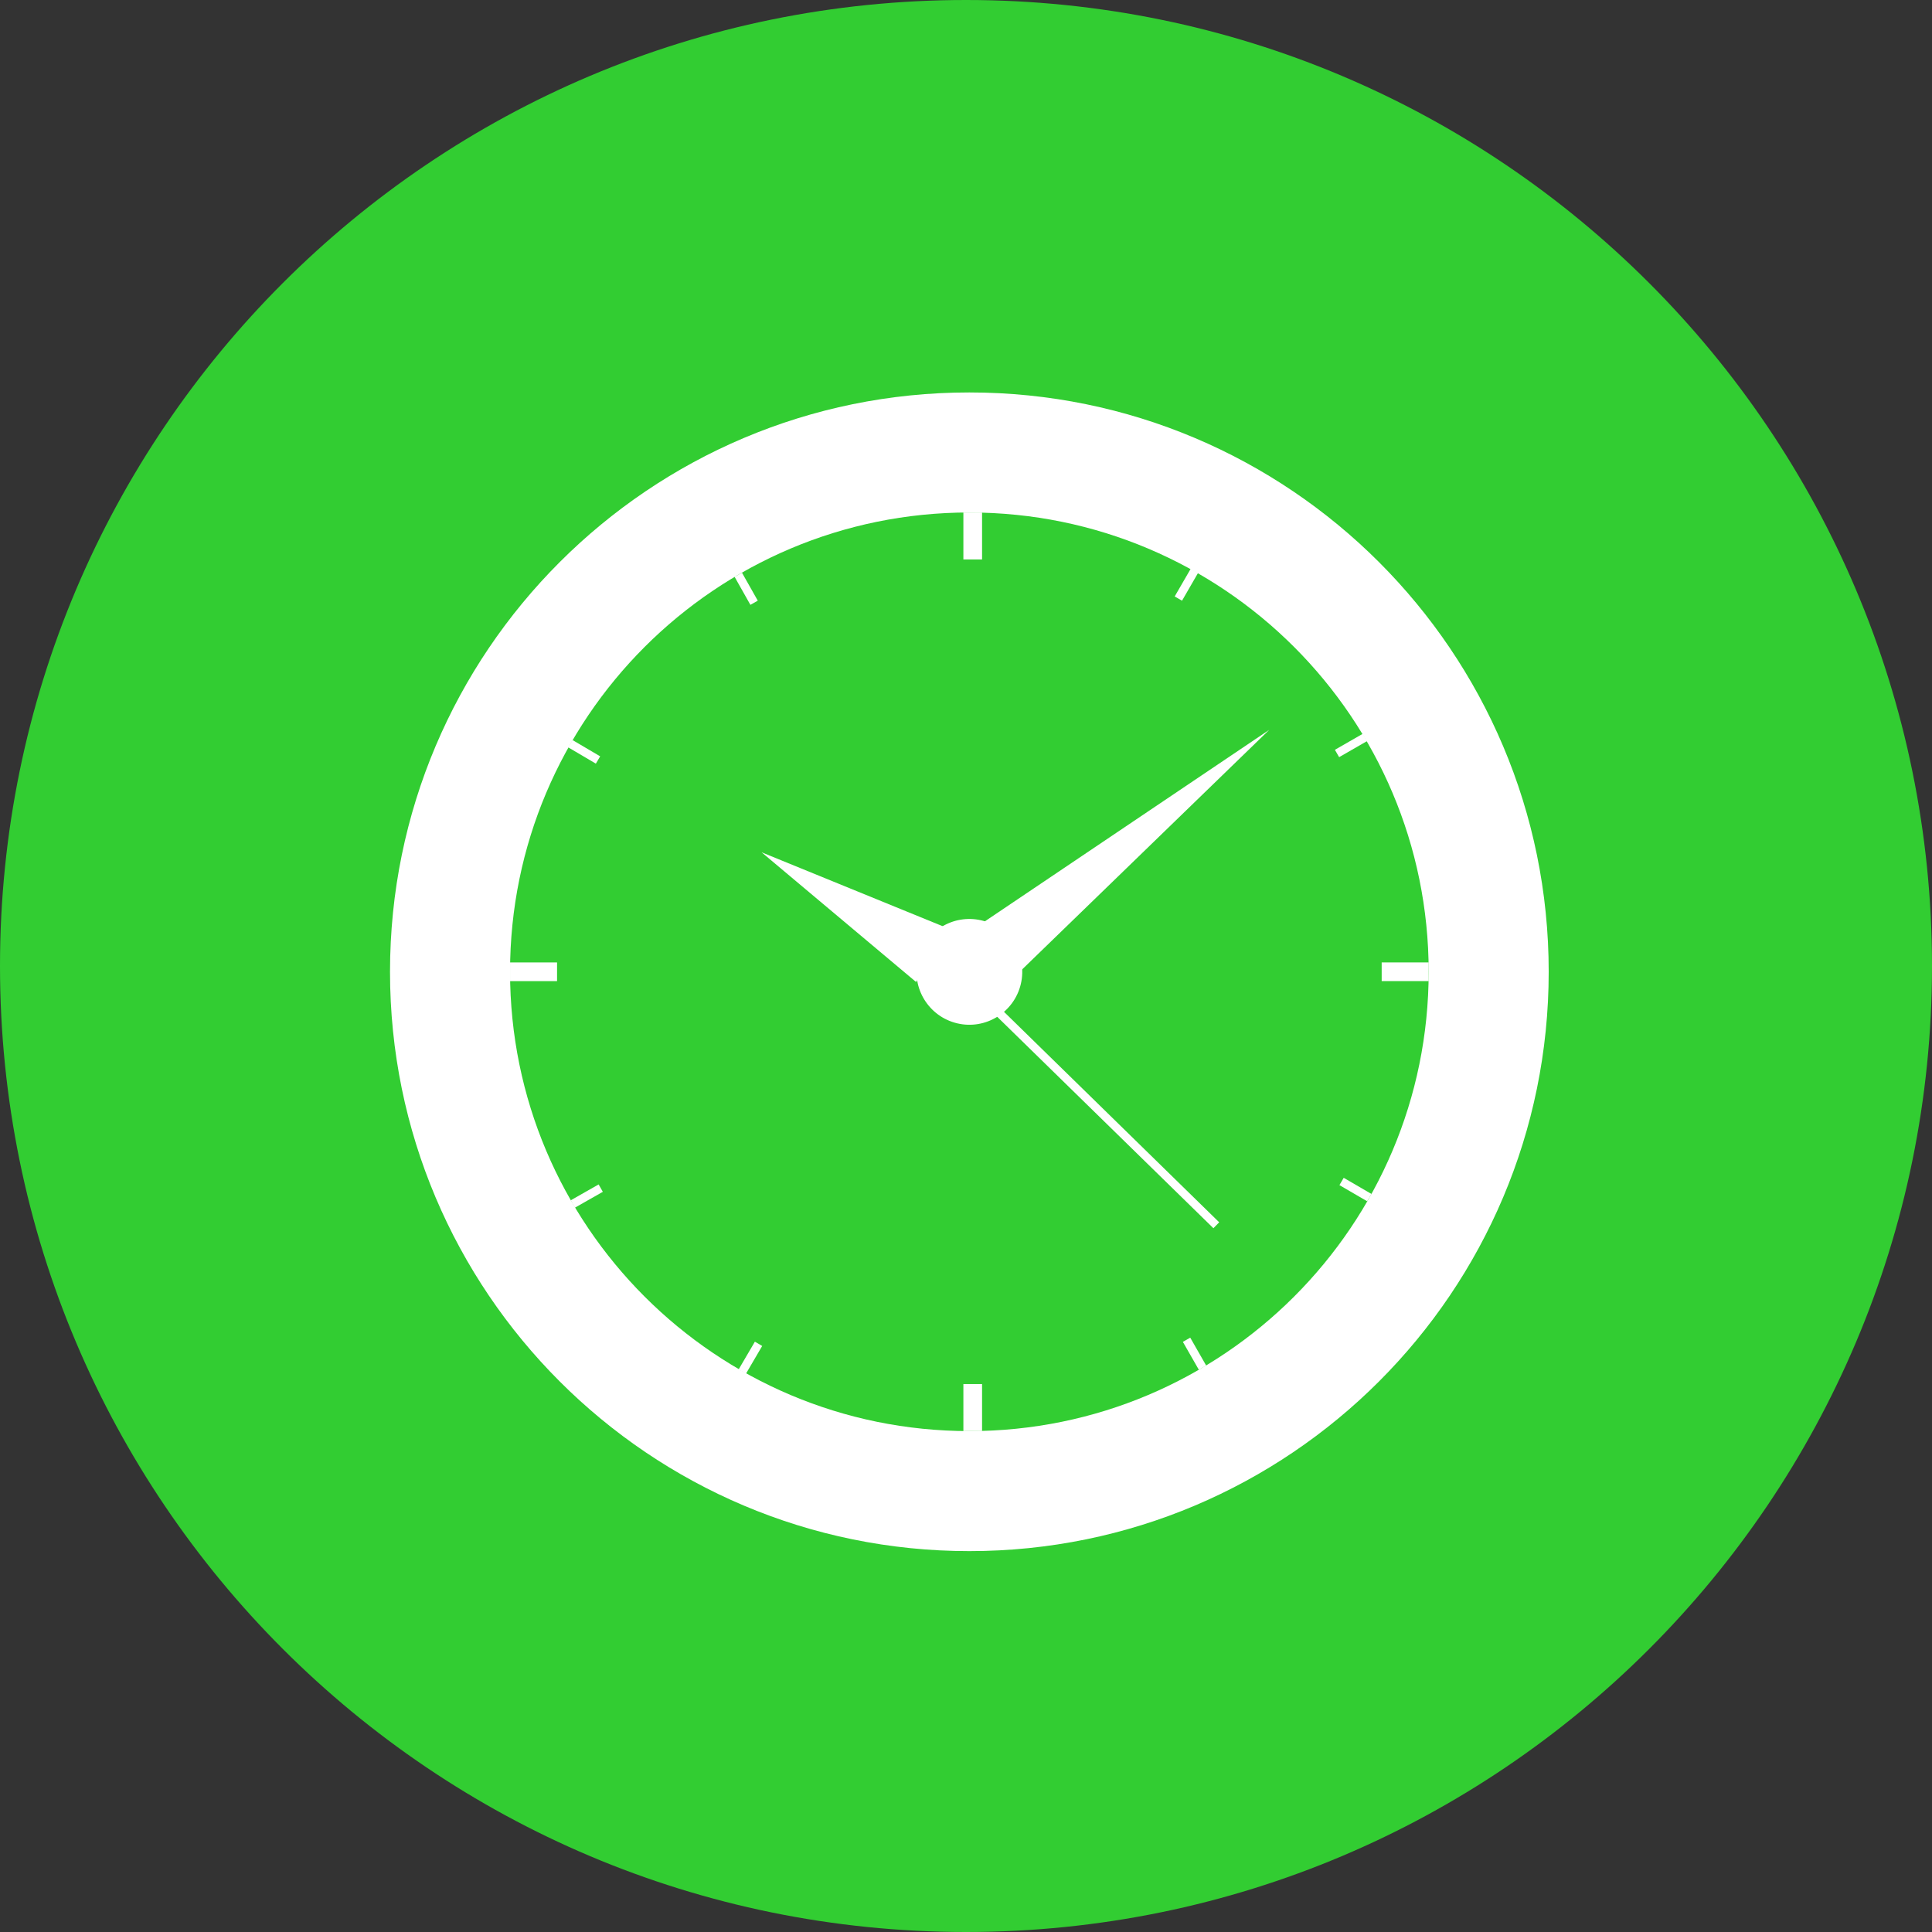 <svg width="124" height="124" viewBox="0 0 124 124" fill="none" xmlns="http://www.w3.org/2000/svg">
<rect x="0" y="0" width="124" height="124" fill="#333333" stroke="none"/>
<path d="M62 124C96.242 124 124 96.242 124 62C124 27.758 96.242 0 62 0C27.758 0 0 27.758 0 62C0 96.242 27.758 124 62 124Z" fill="#32CD32"/>
<path d="M62.216 99.554C82.751 99.554 99.399 82.907 99.399 62.371C99.399 41.835 82.751 25.188 62.216 25.188C41.68 25.188 25.032 41.835 25.032 62.371C25.032 82.907 41.68 99.554 62.216 99.554Z" fill="white"/>
<path d="M62.216 91.851C78.497 91.851 91.695 78.652 91.695 62.371C91.695 46.09 78.497 32.892 62.216 32.892C45.934 32.892 32.736 46.09 32.736 62.371C32.736 78.652 45.934 91.851 62.216 91.851Z" fill="#32CD32"/>
<path d="M65.447 62.371L81.462 46.843L62.875 59.36L65.447 62.371Z" fill="white"/>
<path d="M58.794 63.025L48.881 54.702L61.017 59.656L58.794 63.025Z" fill="white"/>
<path d="M63.669 64.189L63.297 64.569L77.879 78.83L78.25 78.45L63.669 64.189Z" fill="white"/>
<path d="M63.031 32.892H61.832V35.907H63.031V32.892Z" fill="white"/>
<path d="M76.897 36.768L76.427 36.496L75.394 38.282L75.865 38.554L76.897 36.768Z" fill="white"/>
<path d="M87.737 47.567L87.466 47.096L85.677 48.124L85.948 48.596L87.737 47.567Z" fill="white"/>
<path d="M87.751 77.102L88.025 76.632L86.242 75.594L85.968 76.064L87.751 77.102Z" fill="white"/>
<path d="M76.944 87.915L77.416 87.645L76.392 85.853L75.919 86.124L76.944 87.915Z" fill="white"/>
<path d="M47.407 87.893L47.877 88.168L48.919 86.387L48.45 86.112L47.407 87.893Z" fill="white"/>
<path d="M36.628 77.039L36.897 77.512L38.691 76.493L38.422 76.019L36.628 77.039Z" fill="white"/>
<path d="M36.742 47.496L36.466 47.965L38.243 49.012L38.52 48.543L36.742 47.496Z" fill="white"/>
<path d="M47.621 36.756L47.148 37.023L48.162 38.82L48.636 38.552L47.621 36.756Z" fill="white"/>
<path d="M63.031 88.832H61.832V91.848H63.031V88.832Z" fill="white"/>
<path d="M91.695 62.969V61.771H88.679V62.969H91.695Z" fill="white"/>
<path d="M35.753 62.971V61.772H32.737V62.971H35.753Z" fill="white"/>
<path d="M65.519 63.156C65.95 61.332 64.82 59.504 62.996 59.073C61.171 58.642 59.343 59.772 58.912 61.596C58.482 63.421 59.611 65.249 61.436 65.68C63.26 66.111 65.088 64.981 65.519 63.156Z" fill="white"/>
<path d="M62.215 64.655C63.477 64.655 64.499 63.632 64.499 62.371C64.499 61.11 63.477 60.087 62.215 60.087C60.954 60.087 59.932 61.11 59.932 62.371C59.932 63.632 60.954 64.655 62.215 64.655Z" fill="white"/>
</svg>
